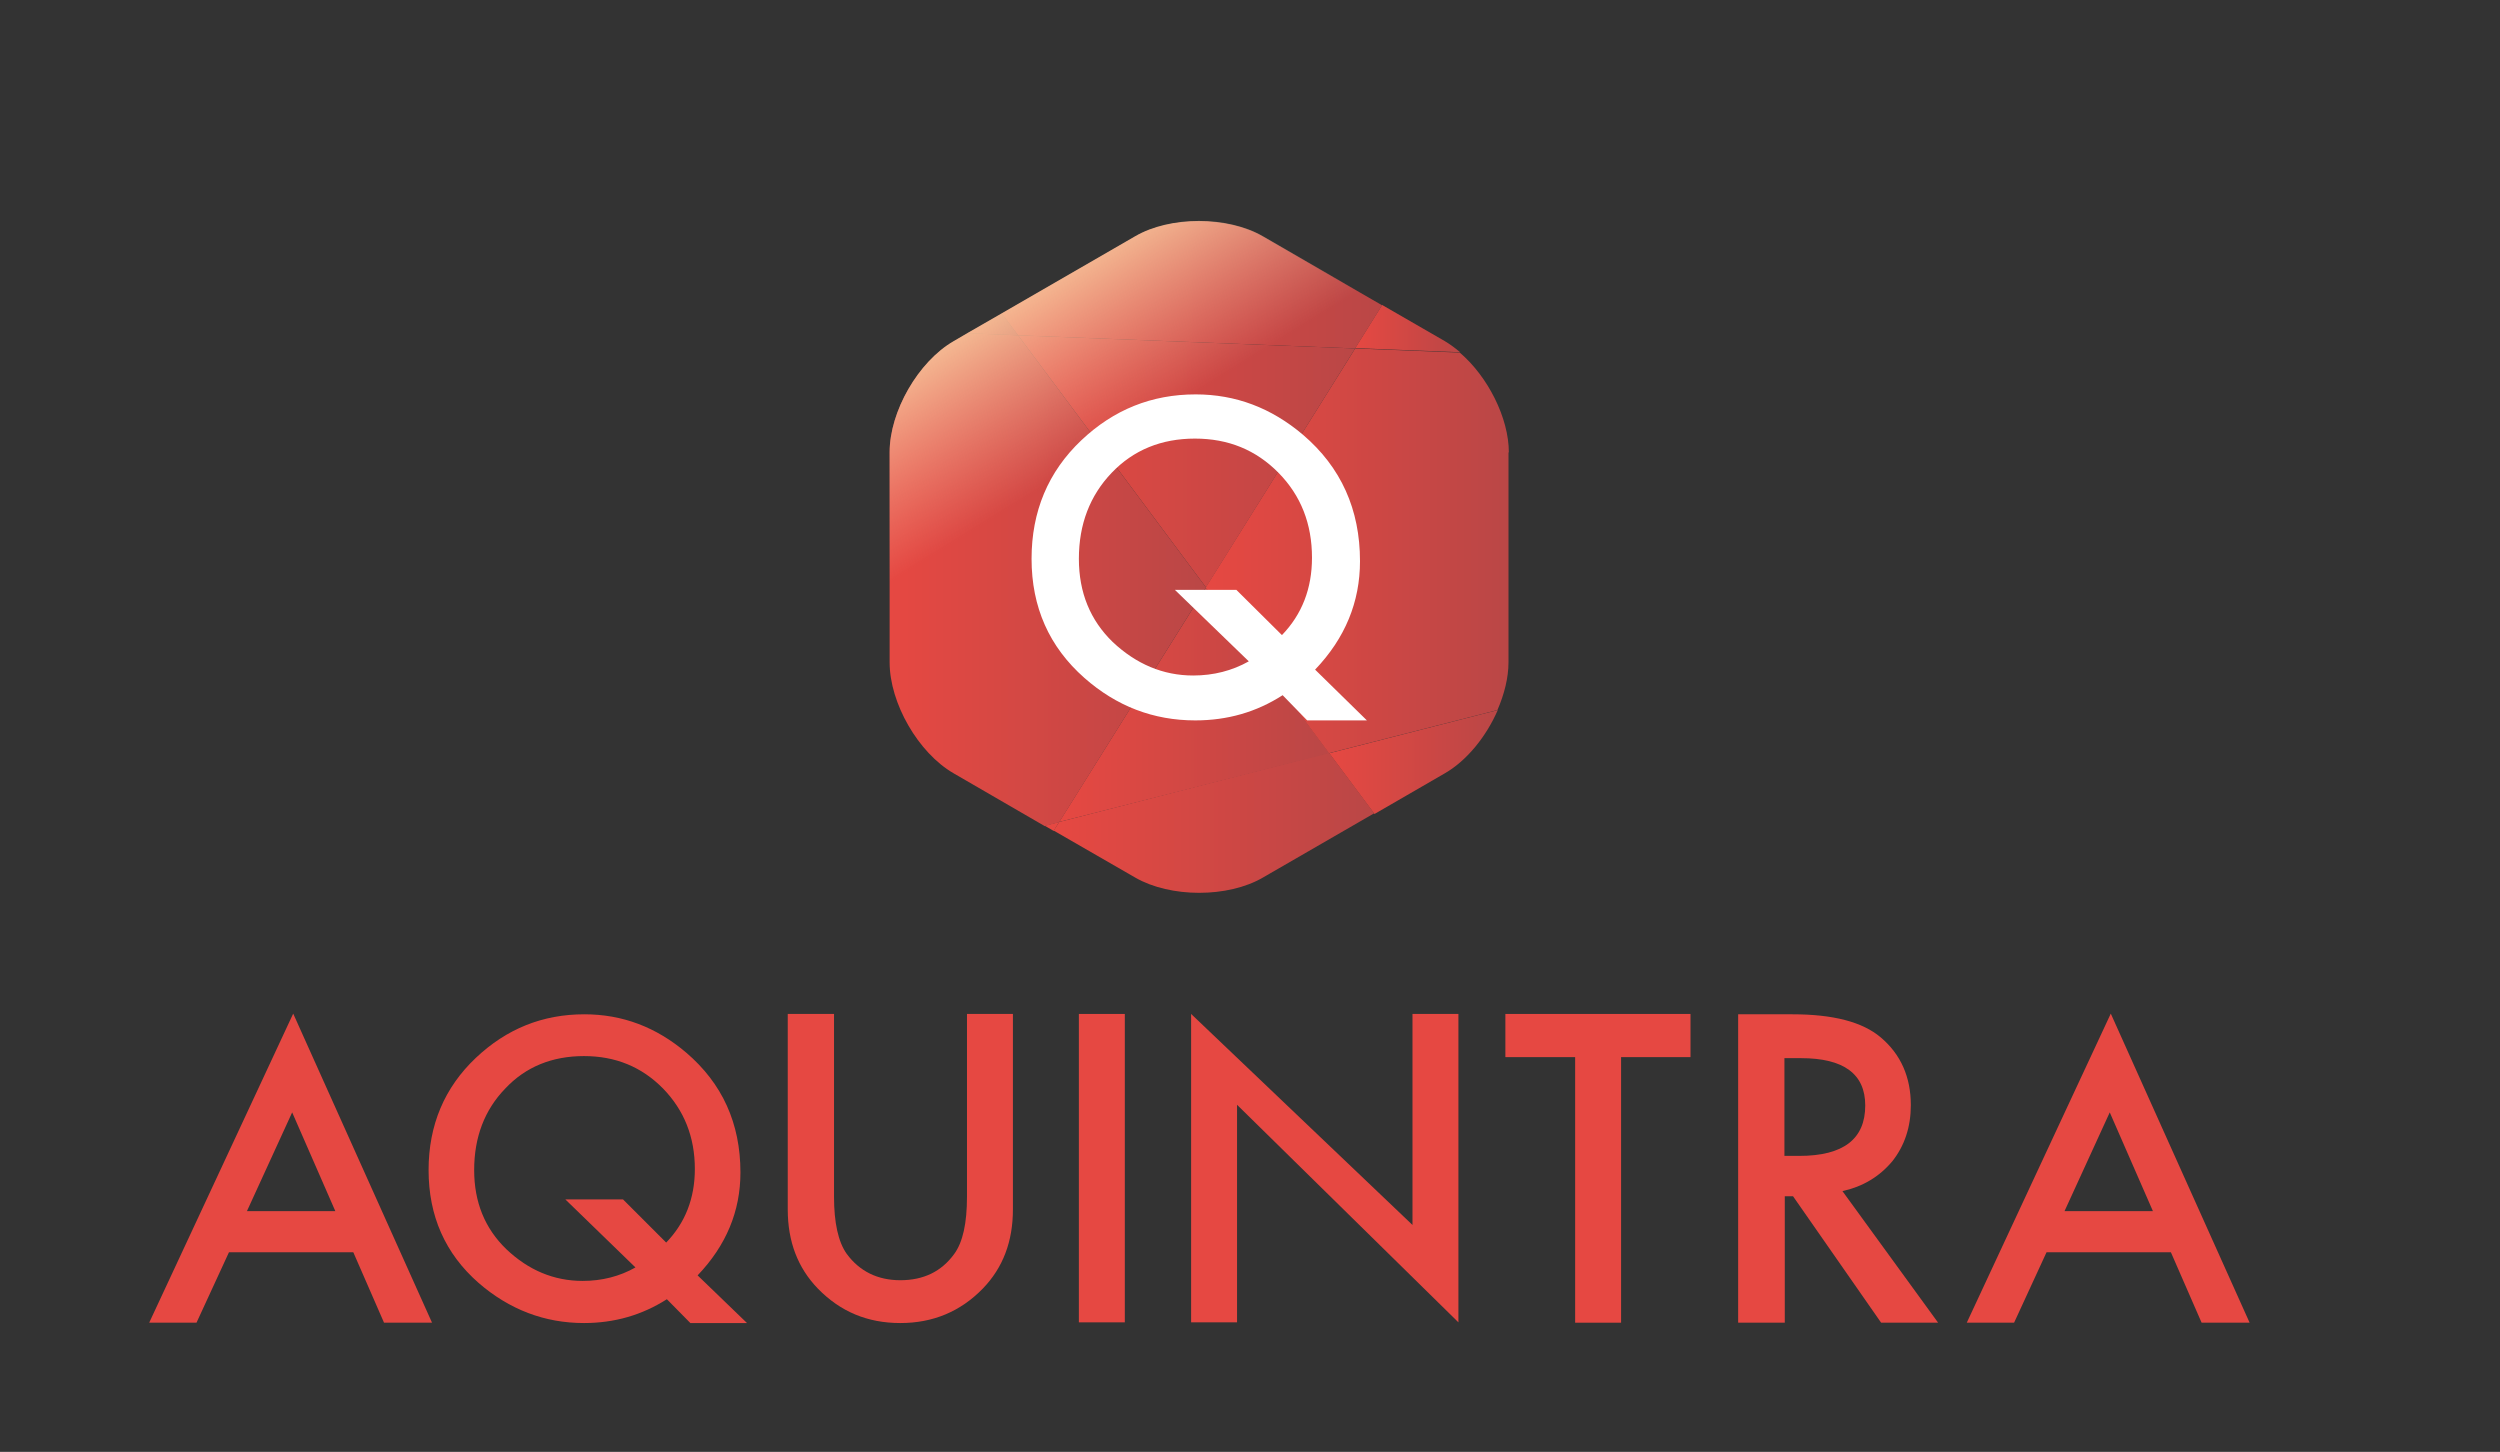 <?xml version="1.0" encoding="utf-8"?>
<!-- Generator: Adobe Illustrator 18.1.0, SVG Export Plug-In . SVG Version: 6.00 Build 0)  -->
<svg version="1.1" id="Lager_1" xmlns="http://www.w3.org/2000/svg" xmlns:xlink="http://www.w3.org/1999/xlink" x="0px" y="0px"
	 viewBox="0 0 723.9 420.4" enable-background="new 0 0 723.9 420.4" xml:space="preserve">
<rect x="0" y="0" width="723.9" height="420.4" fill="#333333" stroke="none"/>
<g>
	<g>
		<path fill="#E64842" d="M102.3,362.6h-36l-9.4,20.4H43.2l41.7-89.5l40.2,89.5h-13.9L102.3,362.6z M97.1,350.7l-12.5-28.6
			l-13.1,28.6H97.1z"/>
		<path fill="#E64842" d="M216.3,383.1h-16.4l-6.8-6.9c-7.2,4.6-15.2,6.9-24,6.9c-11.4,0-21.6-3.9-30.5-11.6
			c-9.7-8.5-14.5-19.4-14.5-32.7c0-13,4.6-23.9,13.7-32.5c8.9-8.4,19.3-12.6,31.4-12.6c11,0,20.8,3.7,29.5,11.1
			c10.4,8.9,15.7,20.4,15.7,34.7c0,11.2-4.1,21.1-12.4,29.8L216.3,383.1z M180.4,347.3l12.5,12.5c5.5-5.7,8.3-12.8,8.3-21.3
			c0-9.3-3.1-17-9.2-23.3c-6.2-6.3-13.8-9.4-22.9-9.4c-9.2,0-16.9,3.1-22.8,9.4c-6,6.2-9,14.1-9,23.6c0,9.3,3.1,16.9,9.3,22.9
			c6.4,6.1,13.8,9.2,22.1,9.2c5.6,0,10.7-1.3,15.3-3.9l-20.3-19.7H180.4z"/>
		<path fill="#E64842" d="M241.5,293.6v52.9c0,7.5,1.2,13.1,3.7,16.6c3.7,5,8.9,7.6,15.5,7.6c6.7,0,11.9-2.5,15.6-7.6
			c2.5-3.4,3.7-8.9,3.7-16.6v-52.9h13.3v56.6c0,9.3-2.9,16.9-8.7,22.9c-6.5,6.7-14.5,10-23.9,10c-9.5,0-17.4-3.3-23.9-10
			c-5.8-6-8.7-13.6-8.7-22.9v-56.6H241.5z"/>
		<path fill="#E64842" d="M325.7,293.6v89.3h-13.3v-89.3H325.7z"/>
		<path fill="#E64842" d="M344.9,382.9v-89.3l64.1,61.1v-61.1h13.3v89.3l-64.1-63v63H344.9z"/>
		<path fill="#E64842" d="M469.4,306.1v76.9h-13.3v-76.9h-20.2v-12.5h53.6v12.5H469.4z"/>
		<path fill="#E64842" d="M533.5,344.9l27.7,38.1h-16.5l-25.5-36.6h-2.4V383h-13.5v-89.3H519c11.8,0,20.3,2.2,25.6,6.7
			c5.8,4.9,8.7,11.5,8.7,19.6c0,6.3-1.8,11.8-5.4,16.3C544.2,340.7,539.4,343.6,533.5,344.9z M516.7,334.7h4.3
			c12.8,0,19.1-4.9,19.1-14.6c0-9.1-6.2-13.7-18.6-13.7h-4.8V334.7z"/>
		<path fill="#E64842" d="M628.6,362.6h-36l-9.4,20.4h-13.7l41.7-89.5l40.2,89.5h-13.9L628.6,362.6z M623.4,350.7l-12.5-28.6
			l-13.1,28.6H623.4z"/>
	</g>
	<g>
		<g>
			<linearGradient id="SVGID_1_" gradientUnits="userSpaceOnUse" x1="305.094" y1="238.342" x2="397.978" y2="238.342">
				<stop  offset="0" style="stop-color:#E64842"/>
				<stop  offset="1" style="stop-color:#BA4746"/>
			</linearGradient>
			<path fill="url(#SVGID_1_)" d="M306.7,238l-1.6,2.5l23.6,13.6c10.2,5.9,26.9,5.9,37,0l32.2-18.6l-13.1-17.6L306.7,238z"/>
			<linearGradient id="SVGID_2_" gradientUnits="userSpaceOnUse" x1="384.897" y1="220.605" x2="433.726" y2="220.605">
				<stop  offset="0" style="stop-color:#E64842"/>
				<stop  offset="1" style="stop-color:#BA4746"/>
			</linearGradient>
			<path fill="url(#SVGID_2_)" d="M433.7,205.6l-48.8,12.5l13.1,17.6l20.4-11.8C424.8,220.2,430.4,213.2,433.7,205.6z"/>
			<linearGradient id="SVGID_3_" gradientUnits="userSpaceOnUse" x1="392.448" y1="95.219" x2="422.781" y2="95.219">
				<stop  offset="0" style="stop-color:#E64842"/>
				<stop  offset="1" style="stop-color:#BA4746"/>
			</linearGradient>
			<path fill="url(#SVGID_3_)" d="M422.8,102c-1.4-1.2-2.9-2.3-4.4-3.2l-18.2-10.5l-7.8,12.5L422.8,102z"/>
			<linearGradient id="SVGID_4_" gradientUnits="userSpaceOnUse" x1="280.232" y1="93.921" x2="294.835" y2="93.921">
				<stop  offset="0" style="stop-color:#E64842"/>
				<stop  offset="1" style="stop-color:#BA4746"/>
			</linearGradient>
			<polygon fill="url(#SVGID_4_)" points="290.1,90.8 280.2,96.5 294.8,97.1 			"/>
			<polygon fill="#E64842" points="302.5,239.1 305.1,240.6 306.7,238 			"/>
			<linearGradient id="SVGID_5_" gradientUnits="userSpaceOnUse" x1="290.147" y1="82.475" x2="400.242" y2="82.475">
				<stop  offset="0" style="stop-color:#E64842"/>
				<stop  offset="1" style="stop-color:#BA4746"/>
			</linearGradient>
			<path fill="url(#SVGID_5_)" d="M392.4,100.9l7.8-12.5l-34.5-19.9c-10.2-5.9-26.9-5.9-37,0l-38.6,22.3l4.7,6.3L392.4,100.9z"/>
			<linearGradient id="SVGID_6_" gradientUnits="userSpaceOnUse" x1="306.683" y1="204.051" x2="384.897" y2="204.051">
				<stop  offset="0" style="stop-color:#E64842"/>
				<stop  offset="1" style="stop-color:#BA4746"/>
			</linearGradient>
			<polygon fill="url(#SVGID_6_)" points="306.7,238 384.9,218.1 349.2,170.1 			"/>
			<linearGradient id="SVGID_7_" gradientUnits="userSpaceOnUse" x1="349.177" y1="159.458" x2="436.933" y2="159.458">
				<stop  offset="0" style="stop-color:#E64842"/>
				<stop  offset="1" style="stop-color:#BA4746"/>
			</linearGradient>
			<path fill="url(#SVGID_7_)" d="M436.9,131c0-10-6.1-22-14.2-28.9l-30.3-1.2l-43.3,69.2l35.7,48l48.8-12.5c2-4.6,3.2-9.4,3.2-13.8
				V131z"/>
			<linearGradient id="SVGID_8_" gradientUnits="userSpaceOnUse" x1="257.572" y1="167.796" x2="349.177" y2="167.796">
				<stop  offset="0" style="stop-color:#E64842"/>
				<stop  offset="1" style="stop-color:#BA4746"/>
			</linearGradient>
			<path fill="url(#SVGID_8_)" d="M294.8,97.1l-14.6-0.6l-4.1,2.4c-10.2,5.9-18.5,20.3-18.5,32.1v60.8c0,11.8,8.3,26.2,18.5,32.1
				l26.4,15.3l4.2-1.1l42.5-68L294.8,97.1z"/>
			<linearGradient id="SVGID_9_" gradientUnits="userSpaceOnUse" x1="294.835" y1="133.568" x2="392.448" y2="133.568">
				<stop  offset="0" style="stop-color:#E64842"/>
				<stop  offset="1" style="stop-color:#BA4746"/>
			</linearGradient>
			<polygon fill="url(#SVGID_9_)" points="349.2,170.1 392.4,100.9 294.8,97.1 			"/>
		</g>
		<linearGradient id="SVGID_10_" gradientUnits="userSpaceOnUse" x1="295.418" y1="77.839" x2="394.122" y2="236.898">
			<stop  offset="0" style="stop-color:#F8CC9E"/>
			<stop  offset="0.306" style="stop-color:#F3B097;stop-opacity:0"/>
		</linearGradient>
		<path fill="url(#SVGID_10_)" d="M422.8,102c-1.4-1.2-2.9-2.3-4.4-3.2l-18.2-10.5l-34.5-19.9c-10.2-5.9-26.9-5.9-37,0l-38.6,22.3
			l-9.9,5.7l-4.1,2.4c-10.2,5.9-18.5,20.3-18.5,32.1v60.8c0,11.8,8.3,26.2,18.5,32.1l26.4,15.3l2.6,1.5l23.6,13.6
			c10.2,5.9,26.9,5.9,37,0l32.2-18.6l20.4-11.8c6.3-3.7,12-10.7,15.3-18.2c2-4.6,3.2-9.4,3.2-13.8V131
			C436.9,120.9,430.9,109,422.8,102z"/>
		<path fill="#FFFFFF" d="M395.8,208.6h-17.3l-7.1-7.3c-7.6,4.9-16,7.3-25.3,7.3c-12.1,0-22.8-4.1-32.1-12.3
			c-10.2-9-15.3-20.5-15.3-34.5c0-13.7,4.8-25.2,14.4-34.3c9.4-8.9,20.4-13.3,33.1-13.3c11.6,0,21.9,3.9,31.1,11.7
			c11,9.4,16.5,21.6,16.5,36.6c0,11.8-4.3,22.3-13,31.4L395.8,208.6z M358,170.8l13.2,13.1c5.8-6,8.7-13.5,8.7-22.4
			c0-9.8-3.2-18-9.7-24.6c-6.5-6.6-14.5-9.9-24.2-9.9c-9.7,0-17.8,3.3-24.1,9.9c-6.3,6.6-9.5,14.9-9.5,24.9c0,9.8,3.3,17.8,9.8,24.1
			c6.8,6.4,14.6,9.7,23.3,9.7c5.9,0,11.3-1.4,16.1-4.1l-21.4-20.7H358z"/>
	</g>
	<g>
		<g>
			<linearGradient id="SVGID_11_" gradientUnits="userSpaceOnUse" x1="-932.226" y1="-308.554" x2="-839.342" y2="-308.554">
				<stop  offset="0" style="stop-color:#E64842"/>
				<stop  offset="1" style="stop-color:#BA4746"/>
			</linearGradient>
			<path fill="url(#SVGID_11_)" d="M-930.6-308.9l-1.6,2.5l23.6,13.6c10.2,5.9,26.9,5.9,37,0l32.2-18.6l-13.1-17.6L-930.6-308.9z"/>
			<linearGradient id="SVGID_12_" gradientUnits="userSpaceOnUse" x1="-852.422" y1="-326.29" x2="-803.594" y2="-326.29">
				<stop  offset="0" style="stop-color:#E64842"/>
				<stop  offset="1" style="stop-color:#BA4746"/>
			</linearGradient>
			<path fill="url(#SVGID_12_)" d="M-803.6-341.3l-48.8,12.5l13.1,17.6l20.4-11.8C-812.6-326.7-806.9-333.7-803.6-341.3z"/>
			<linearGradient id="SVGID_13_" gradientUnits="userSpaceOnUse" x1="-844.871" y1="-451.677" x2="-814.538" y2="-451.677">
				<stop  offset="0" style="stop-color:#E64842"/>
				<stop  offset="1" style="stop-color:#BA4746"/>
			</linearGradient>
			<path fill="url(#SVGID_13_)" d="M-814.5-444.9c-1.4-1.2-2.9-2.3-4.4-3.2l-18.2-10.5l-7.8,12.5L-814.5-444.9z"/>
			<linearGradient id="SVGID_14_" gradientUnits="userSpaceOnUse" x1="-957.087" y1="-452.974" x2="-942.484" y2="-452.974">
				<stop  offset="0" style="stop-color:#E64842"/>
				<stop  offset="1" style="stop-color:#BA4746"/>
			</linearGradient>
			<polygon fill="url(#SVGID_14_)" points="-947.2,-456.1 -957.1,-450.4 -942.5,-449.8 			"/>
			<polygon fill="#E64842" points="-934.8,-307.8 -932.2,-306.3 -930.6,-308.9 			"/>
			<linearGradient id="SVGID_15_" gradientUnits="userSpaceOnUse" x1="-947.172" y1="-464.421" x2="-837.077" y2="-464.421">
				<stop  offset="0" style="stop-color:#E64842"/>
				<stop  offset="1" style="stop-color:#BA4746"/>
			</linearGradient>
			<path fill="url(#SVGID_15_)" d="M-844.9-446l7.8-12.5l-34.5-19.9c-10.2-5.9-26.9-5.9-37,0l-38.6,22.3l4.7,6.3L-844.9-446z"/>
			<linearGradient id="SVGID_16_" gradientUnits="userSpaceOnUse" x1="-930.637" y1="-342.845" x2="-852.422" y2="-342.845">
				<stop  offset="0" style="stop-color:#E64842"/>
				<stop  offset="1" style="stop-color:#BA4746"/>
			</linearGradient>
			<polygon fill="url(#SVGID_16_)" points="-930.6,-308.9 -852.4,-328.8 -888.1,-376.8 			"/>
			<linearGradient id="SVGID_17_" gradientUnits="userSpaceOnUse" x1="-888.143" y1="-387.437" x2="-800.387" y2="-387.437">
				<stop  offset="0" style="stop-color:#E64842"/>
				<stop  offset="1" style="stop-color:#BA4746"/>
			</linearGradient>
			<path fill="url(#SVGID_17_)" d="M-800.4-415.9c0-10-6.1-22-14.2-28.9l-30.3-1.2l-43.3,69.2l35.7,48l48.8-12.5
				c2-4.6,3.2-9.4,3.2-13.8V-415.9z"/>
			<linearGradient id="SVGID_18_" gradientUnits="userSpaceOnUse" x1="-979.747" y1="-379.1" x2="-888.143" y2="-379.1">
				<stop  offset="0" style="stop-color:#E64842"/>
				<stop  offset="1" style="stop-color:#BA4746"/>
			</linearGradient>
			<path fill="url(#SVGID_18_)" d="M-942.5-449.8l-14.6-0.6l-4.1,2.4c-10.2,5.9-18.5,20.3-18.5,32.1v60.8c0,11.8,8.3,26.2,18.5,32.1
				l26.4,15.3l4.2-1.1l42.5-68L-942.5-449.8z"/>
			<linearGradient id="SVGID_19_" gradientUnits="userSpaceOnUse" x1="-942.484" y1="-413.327" x2="-844.871" y2="-413.327">
				<stop  offset="0" style="stop-color:#E64842"/>
				<stop  offset="1" style="stop-color:#BA4746"/>
			</linearGradient>
			<polygon fill="url(#SVGID_19_)" points="-888.1,-376.8 -844.9,-446 -942.5,-449.8 			"/>
		</g>
		<linearGradient id="SVGID_20_" gradientUnits="userSpaceOnUse" x1="-941.902" y1="-469.056" x2="-843.197" y2="-309.997">
			<stop  offset="0" style="stop-color:#F8CC9E"/>
			<stop  offset="0.306" style="stop-color:#F3B097;stop-opacity:0"/>
		</linearGradient>
		<path fill="url(#SVGID_20_)" d="M-814.5-444.9c-1.4-1.2-2.9-2.3-4.4-3.2l-18.2-10.5l-34.5-19.9c-10.2-5.9-26.9-5.9-37,0
			l-38.6,22.3l-9.9,5.7l-4.1,2.4c-10.2,5.9-18.5,20.3-18.5,32.1v60.8c0,11.8,8.3,26.2,18.5,32.1l26.4,15.3l2.6,1.5l23.6,13.6
			c10.2,5.9,26.9,5.9,37,0l32.2-18.6l20.4-11.8c6.3-3.7,12-10.7,15.3-18.2c2-4.6,3.2-9.4,3.2-13.8v-60.8
			C-800.4-426-806.4-437.9-814.5-444.9z"/>
		<path fill="#FFFFFF" d="M-841.5-338.3h-17.3l-7.1-7.3c-7.6,4.9-16,7.3-25.3,7.3c-12.1,0-22.8-4.1-32.1-12.3
			c-10.2-9-15.3-20.5-15.3-34.5c0-13.7,4.8-25.2,14.4-34.3c9.4-8.9,20.4-13.3,33.1-13.3c11.6,0,21.9,3.9,31.1,11.7
			c11,9.4,16.5,21.6,16.5,36.6c0,11.8-4.3,22.3-13,31.4L-841.5-338.3z M-879.3-376.1l13.2,13.1c5.8-6,8.7-13.5,8.7-22.4
			c0-9.8-3.2-18-9.7-24.6c-6.5-6.6-14.5-9.9-24.2-9.9c-9.7,0-17.8,3.3-24.1,9.9c-6.3,6.6-9.5,14.9-9.5,24.9c0,9.8,3.3,17.8,9.8,24.1
			c6.8,6.4,14.6,9.7,23.3,9.7c5.9,0,11.3-1.4,16.1-4.1l-21.4-20.7H-879.3z"/>
	</g>
</g>
</svg>
